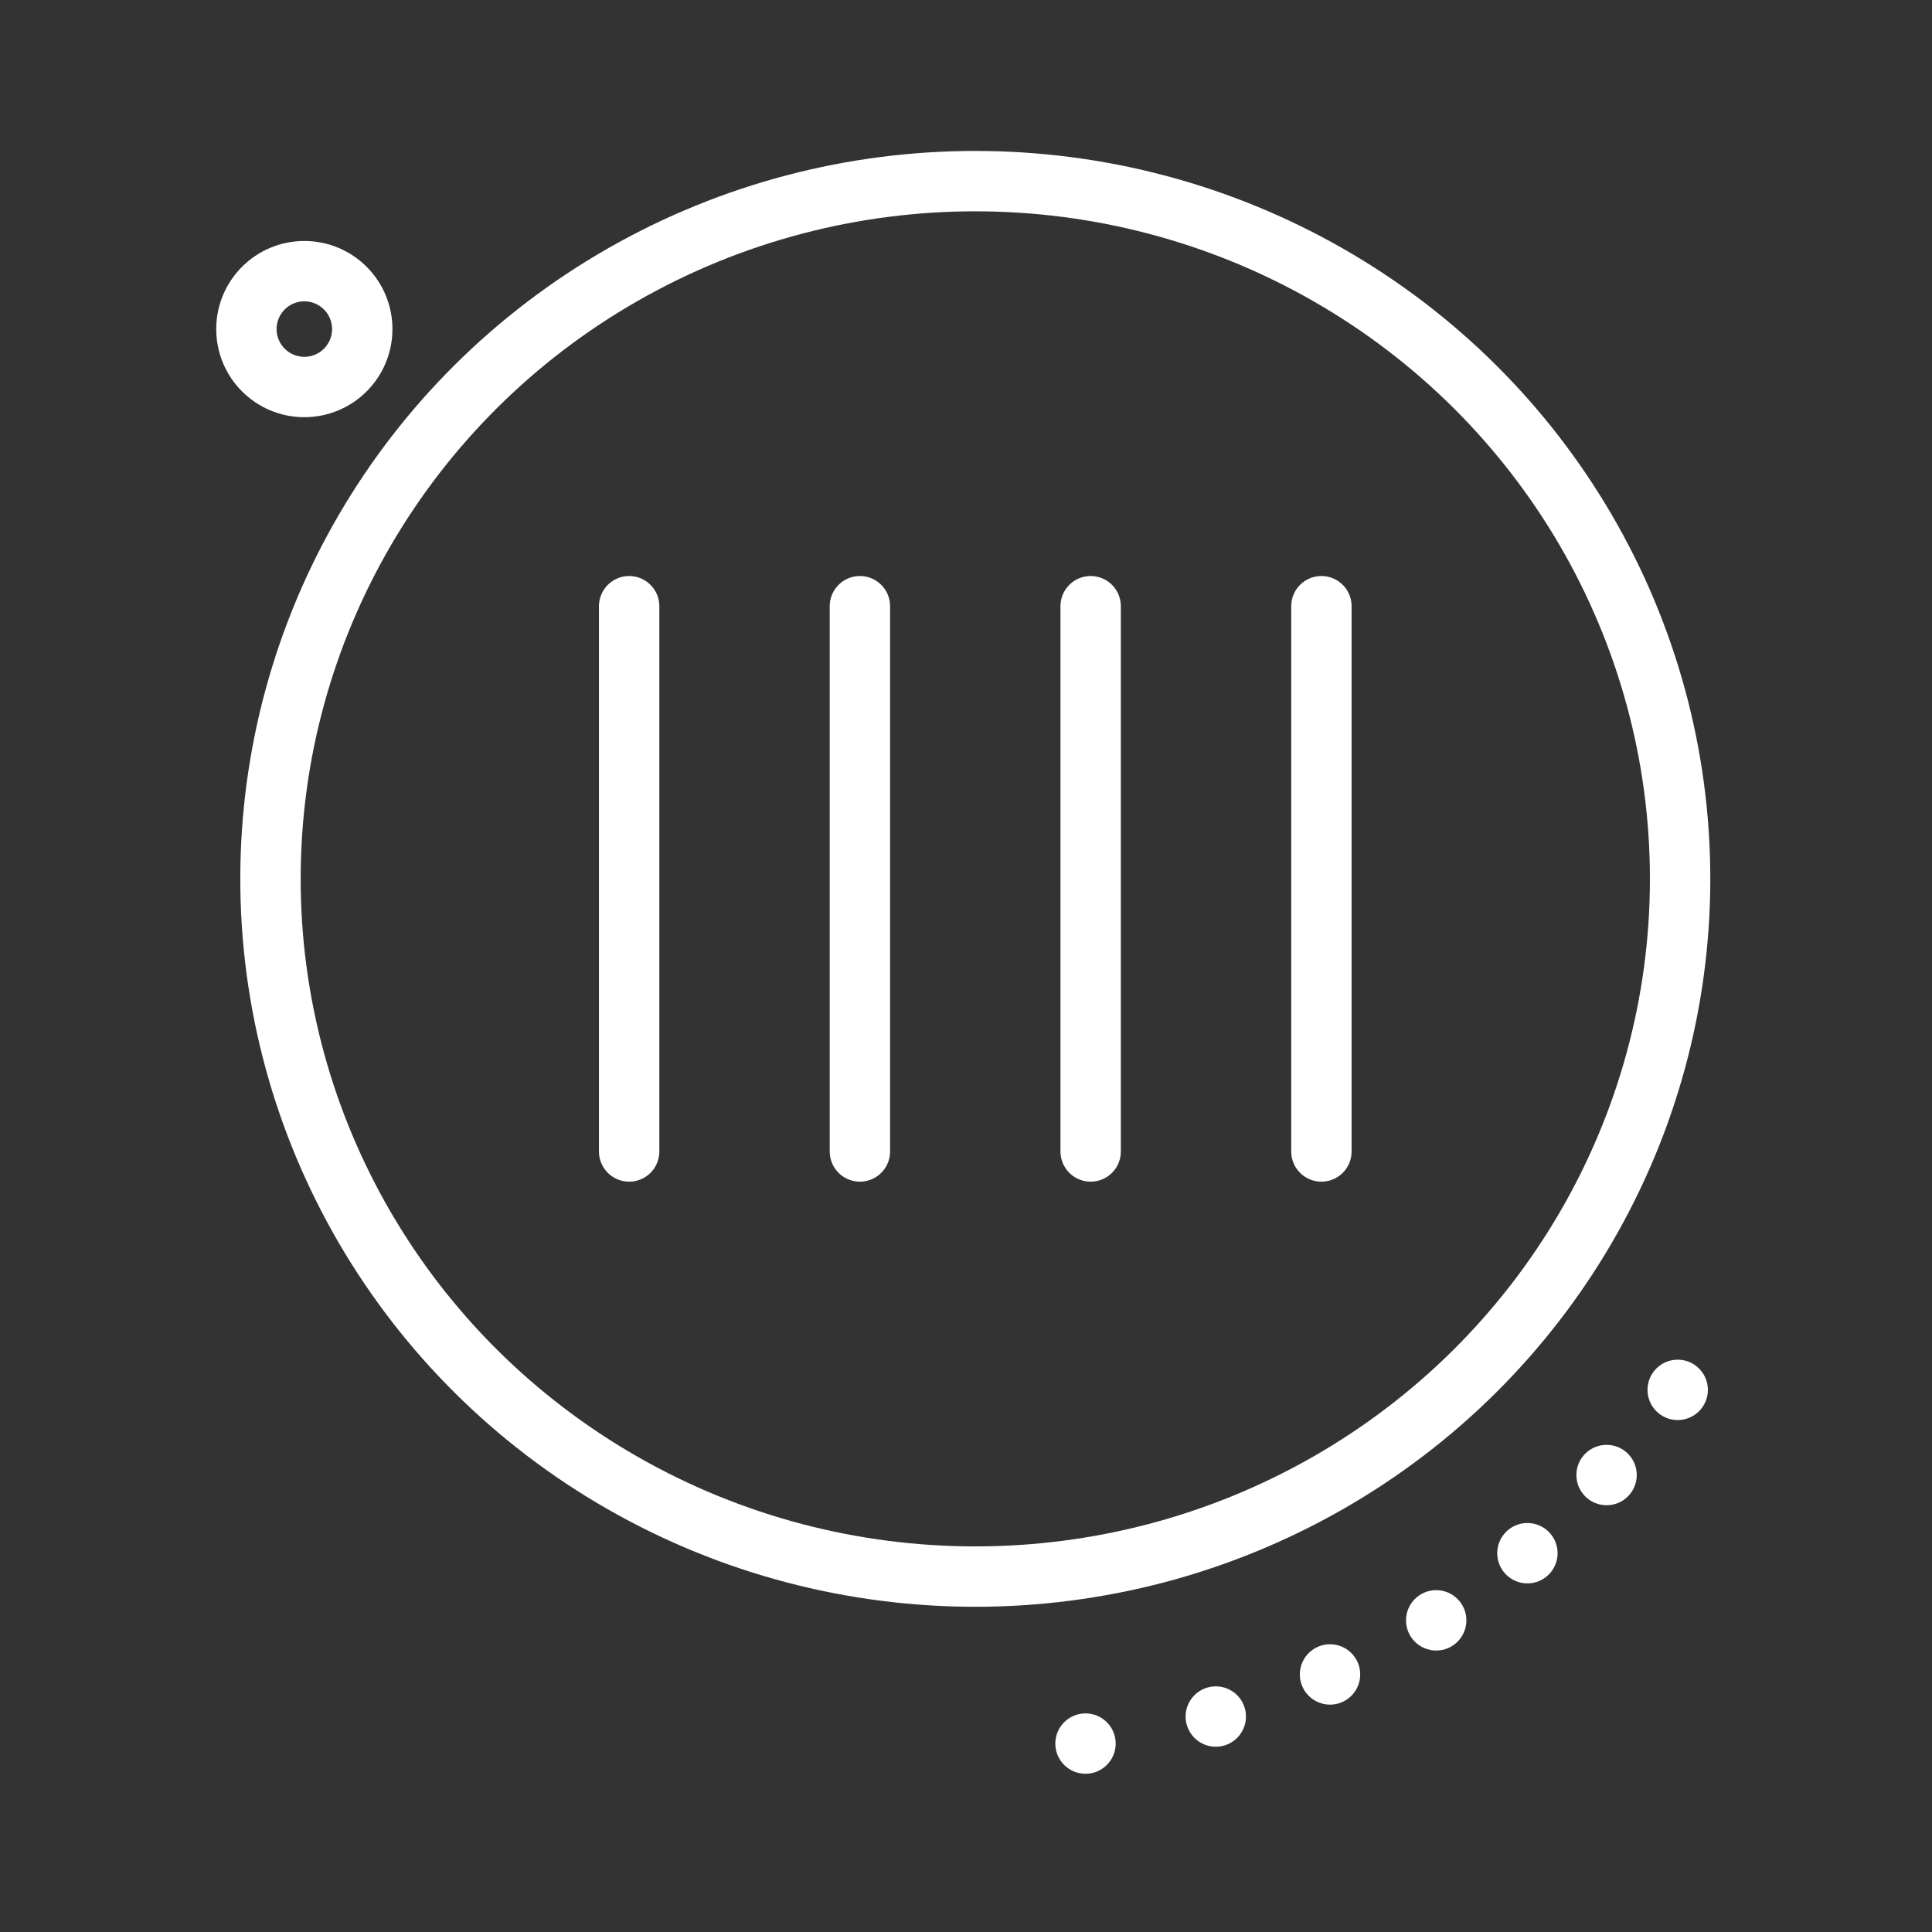 <ns0:svg xmlns:ns0="http://www.w3.org/2000/svg" viewBox="0 0 48 48" style="stroke-width:1.5px"><ns0:rect x="0" y="0" width="48" height="48" fill="#333333" stroke="none"/><ns0:defs style="stroke-width:1.5px"><ns0:style style="stroke-width:1.5px">.a,.c{fill:none;stroke:#fff;stroke-linecap:round;stroke-linejoin:round;}.b{fill:#fff;}</ns0:style></ns0:defs><ns0:circle class="a" cx="7.561" cy="8.176" r="1.439" style="stroke-width:1.5px" /><ns0:ellipse class="a" cx="24.231" cy="21.835" rx="17.511" ry="17.335" style="stroke-width:1.5px" /><ns0:circle class="b" cx="41.682" cy="34.531" r="0.75" style="stroke-width:1.5px" /><ns0:circle class="b" cx="37.948" cy="38.589" r="0.75" style="stroke-width:1.5px" /><ns0:circle class="b" cx="35.682" cy="40.257" r="0.75" style="stroke-width:1.5px" /><ns0:circle class="b" cx="33.044" cy="41.601" r="0.75" style="stroke-width:1.5px" /><ns0:circle class="b" cx="30.206" cy="42.647" r="0.75" style="stroke-width:1.5px" /><ns0:circle class="b" cx="26.969" cy="43.319" r="0.75" style="stroke-width:1.5px" /><ns0:circle class="b" cx="39.915" cy="36.647" r="0.75" style="stroke-width:1.5px" /><ns0:line class="c" x1="15.631" y1="15.061" x2="15.631" y2="28.608" style="stroke-width:1.5px" /><ns0:line class="c" x1="21.364" y1="15.061" x2="21.364" y2="28.608" style="stroke-width:1.5px" /><ns0:line class="c" x1="27.097" y1="15.061" x2="27.097" y2="28.608" style="stroke-width:1.5px" /><ns0:line class="c" x1="32.83" y1="15.061" x2="32.83" y2="28.608" style="stroke-width:1.5px" /></ns0:svg>
